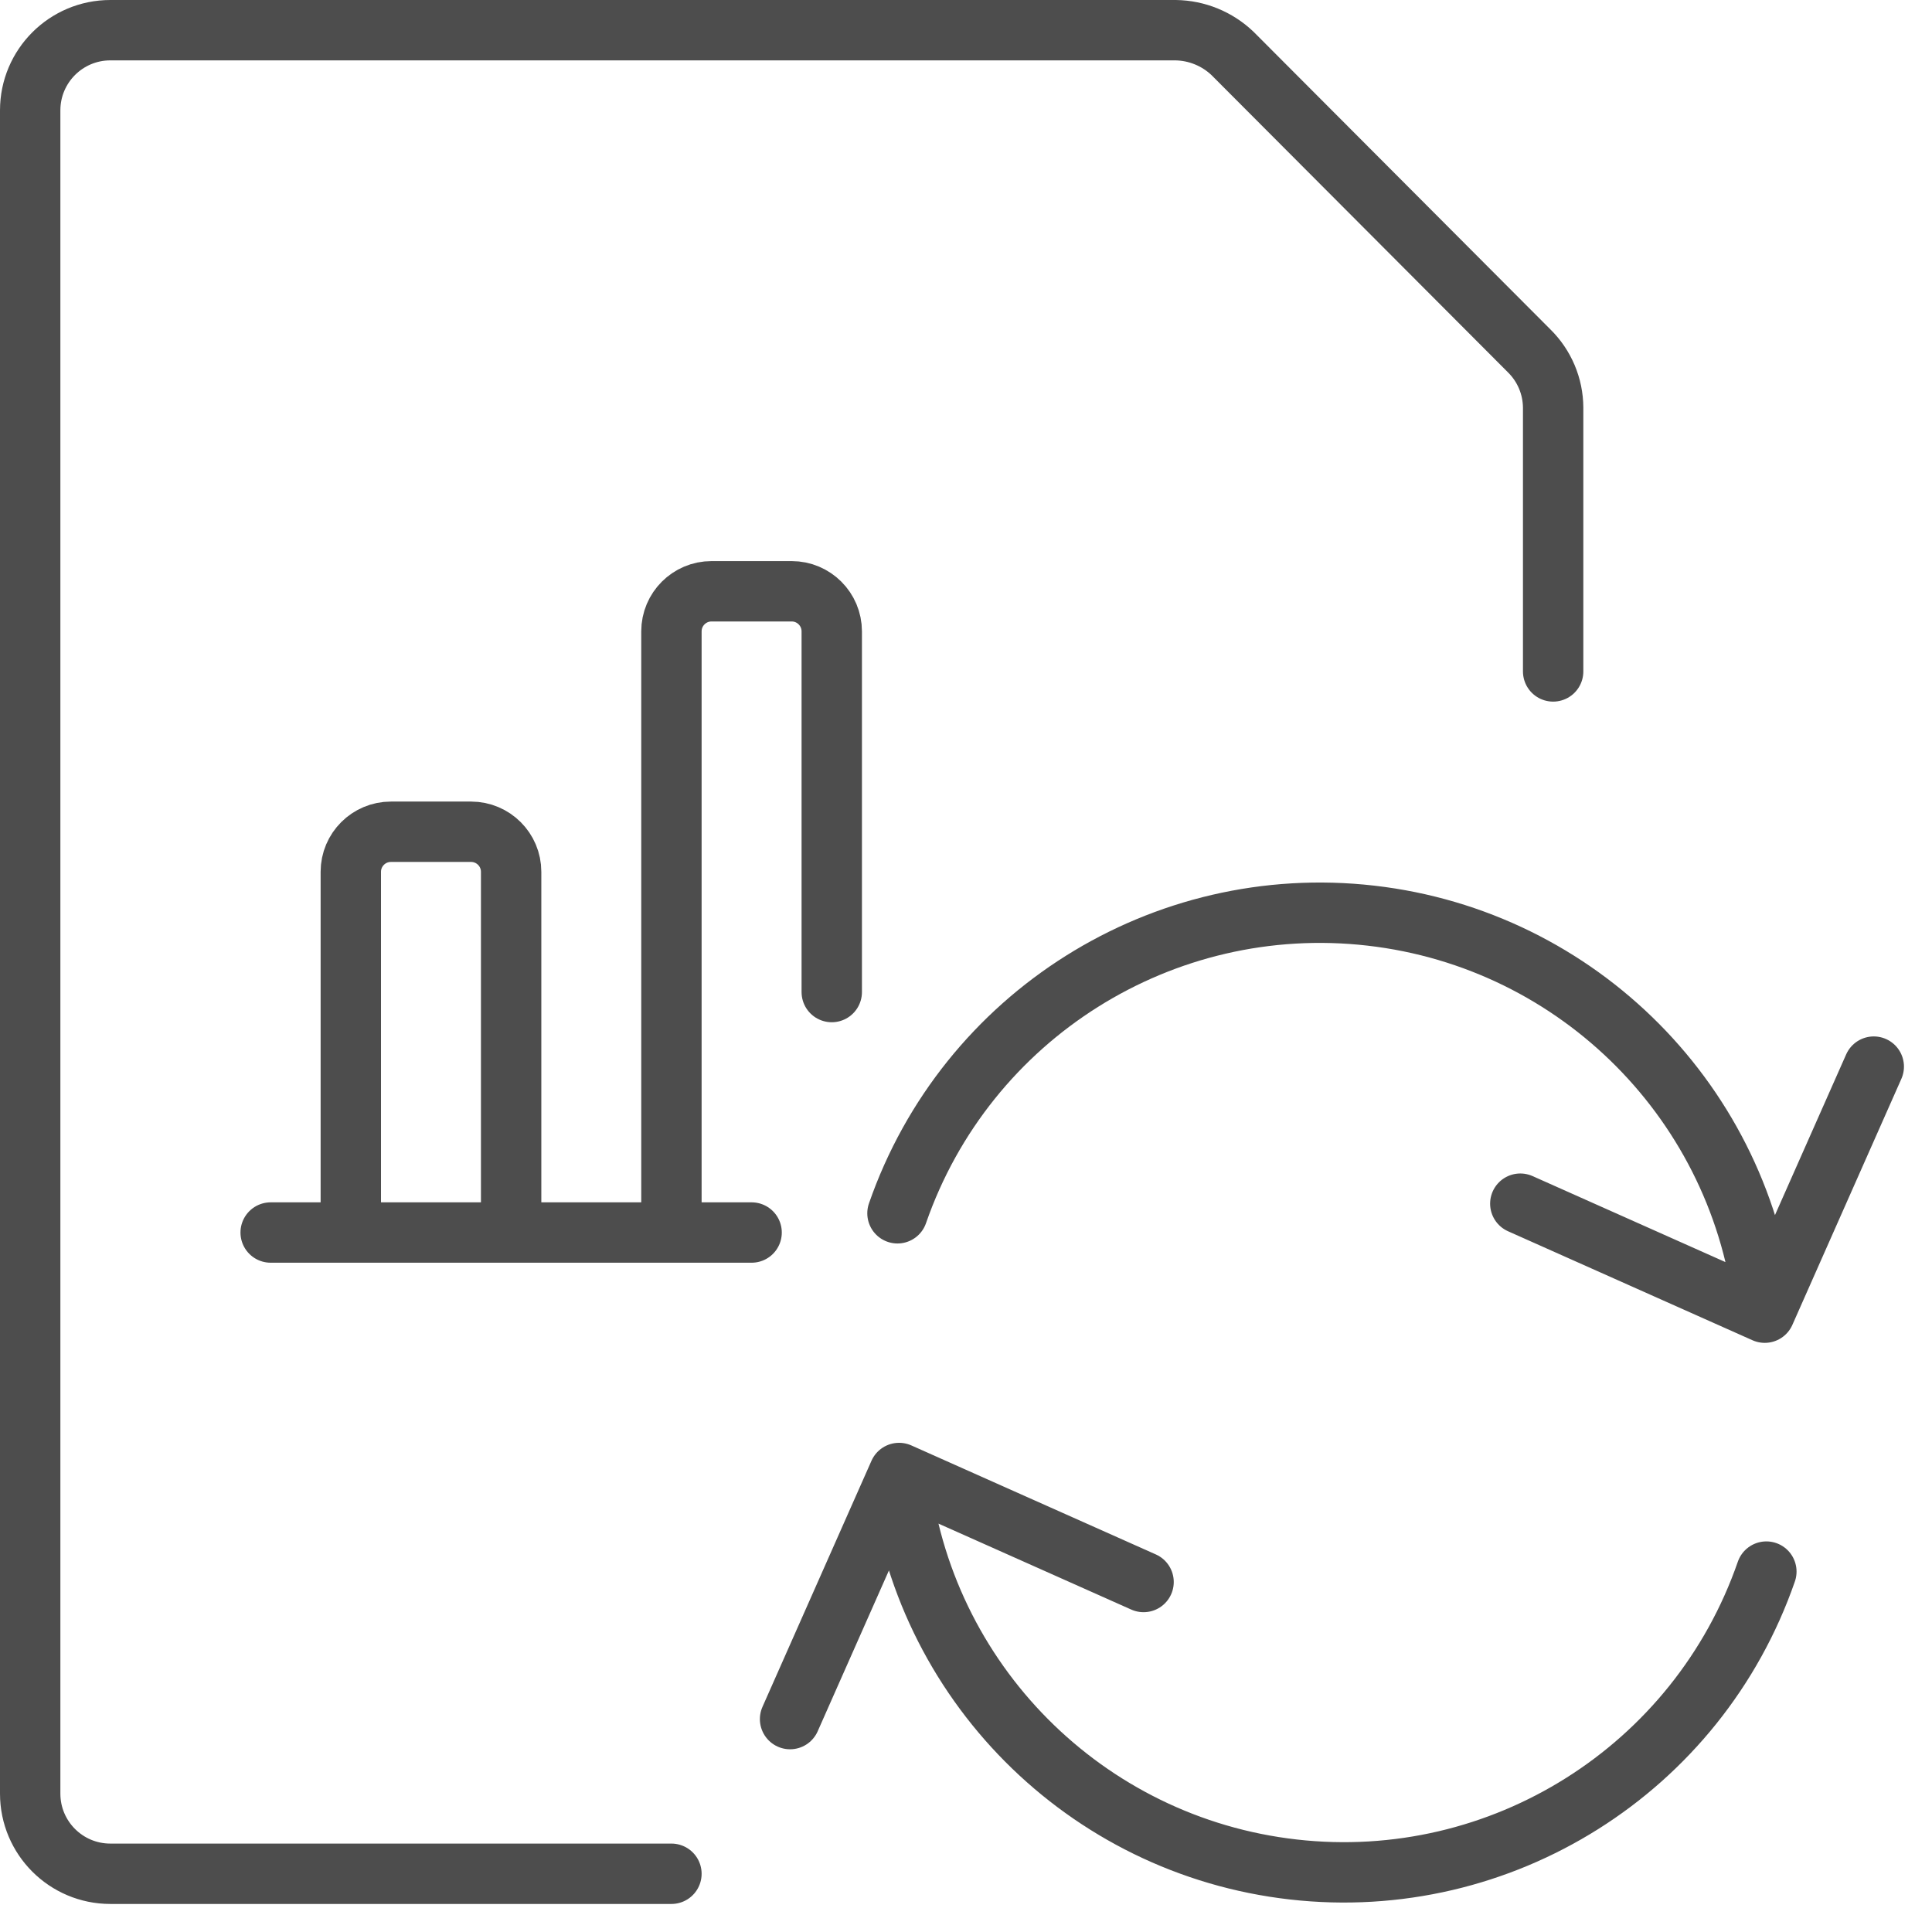 <svg width="64" height="64" viewBox="0 0 64 64" fill="none" xmlns="http://www.w3.org/2000/svg">
<path d="M22.242 62.071H3.655C2.189 62.071 1 60.883 1 59.416V3.655C1 2.189 2.189 1 3.655 1H38.944C39.647 1.01 40.32 1.285 40.829 1.77L50.654 11.621C51.16 12.118 51.447 12.797 51.45 13.506V22.242M8.966 40.829H24.898M27.553 32.863V20.915C27.553 20.181 26.958 19.587 26.225 19.587H23.57C22.837 19.587 22.242 20.181 22.242 20.915V40.829M50.362 39.873L58.46 43.484M58.46 43.484L62.071 35.333M58.46 43.484C57.727 36.587 52.305 31.121 45.414 30.332C38.522 29.542 32.005 33.639 29.73 40.192M37.882 52.406L29.783 48.795M29.783 48.795L26.172 56.947M29.783 48.795C30.526 55.689 35.951 61.146 42.841 61.929C49.73 62.712 56.242 58.612 58.513 52.061M12.949 27.553H15.604C16.337 27.553 16.932 28.147 16.932 28.88V40.829H11.621V28.88C11.621 28.147 12.216 27.553 12.949 27.553Z" stroke="#4D4D4D" stroke-width="2" stroke-linecap="round" stroke-linejoin="round"/>
</svg>
